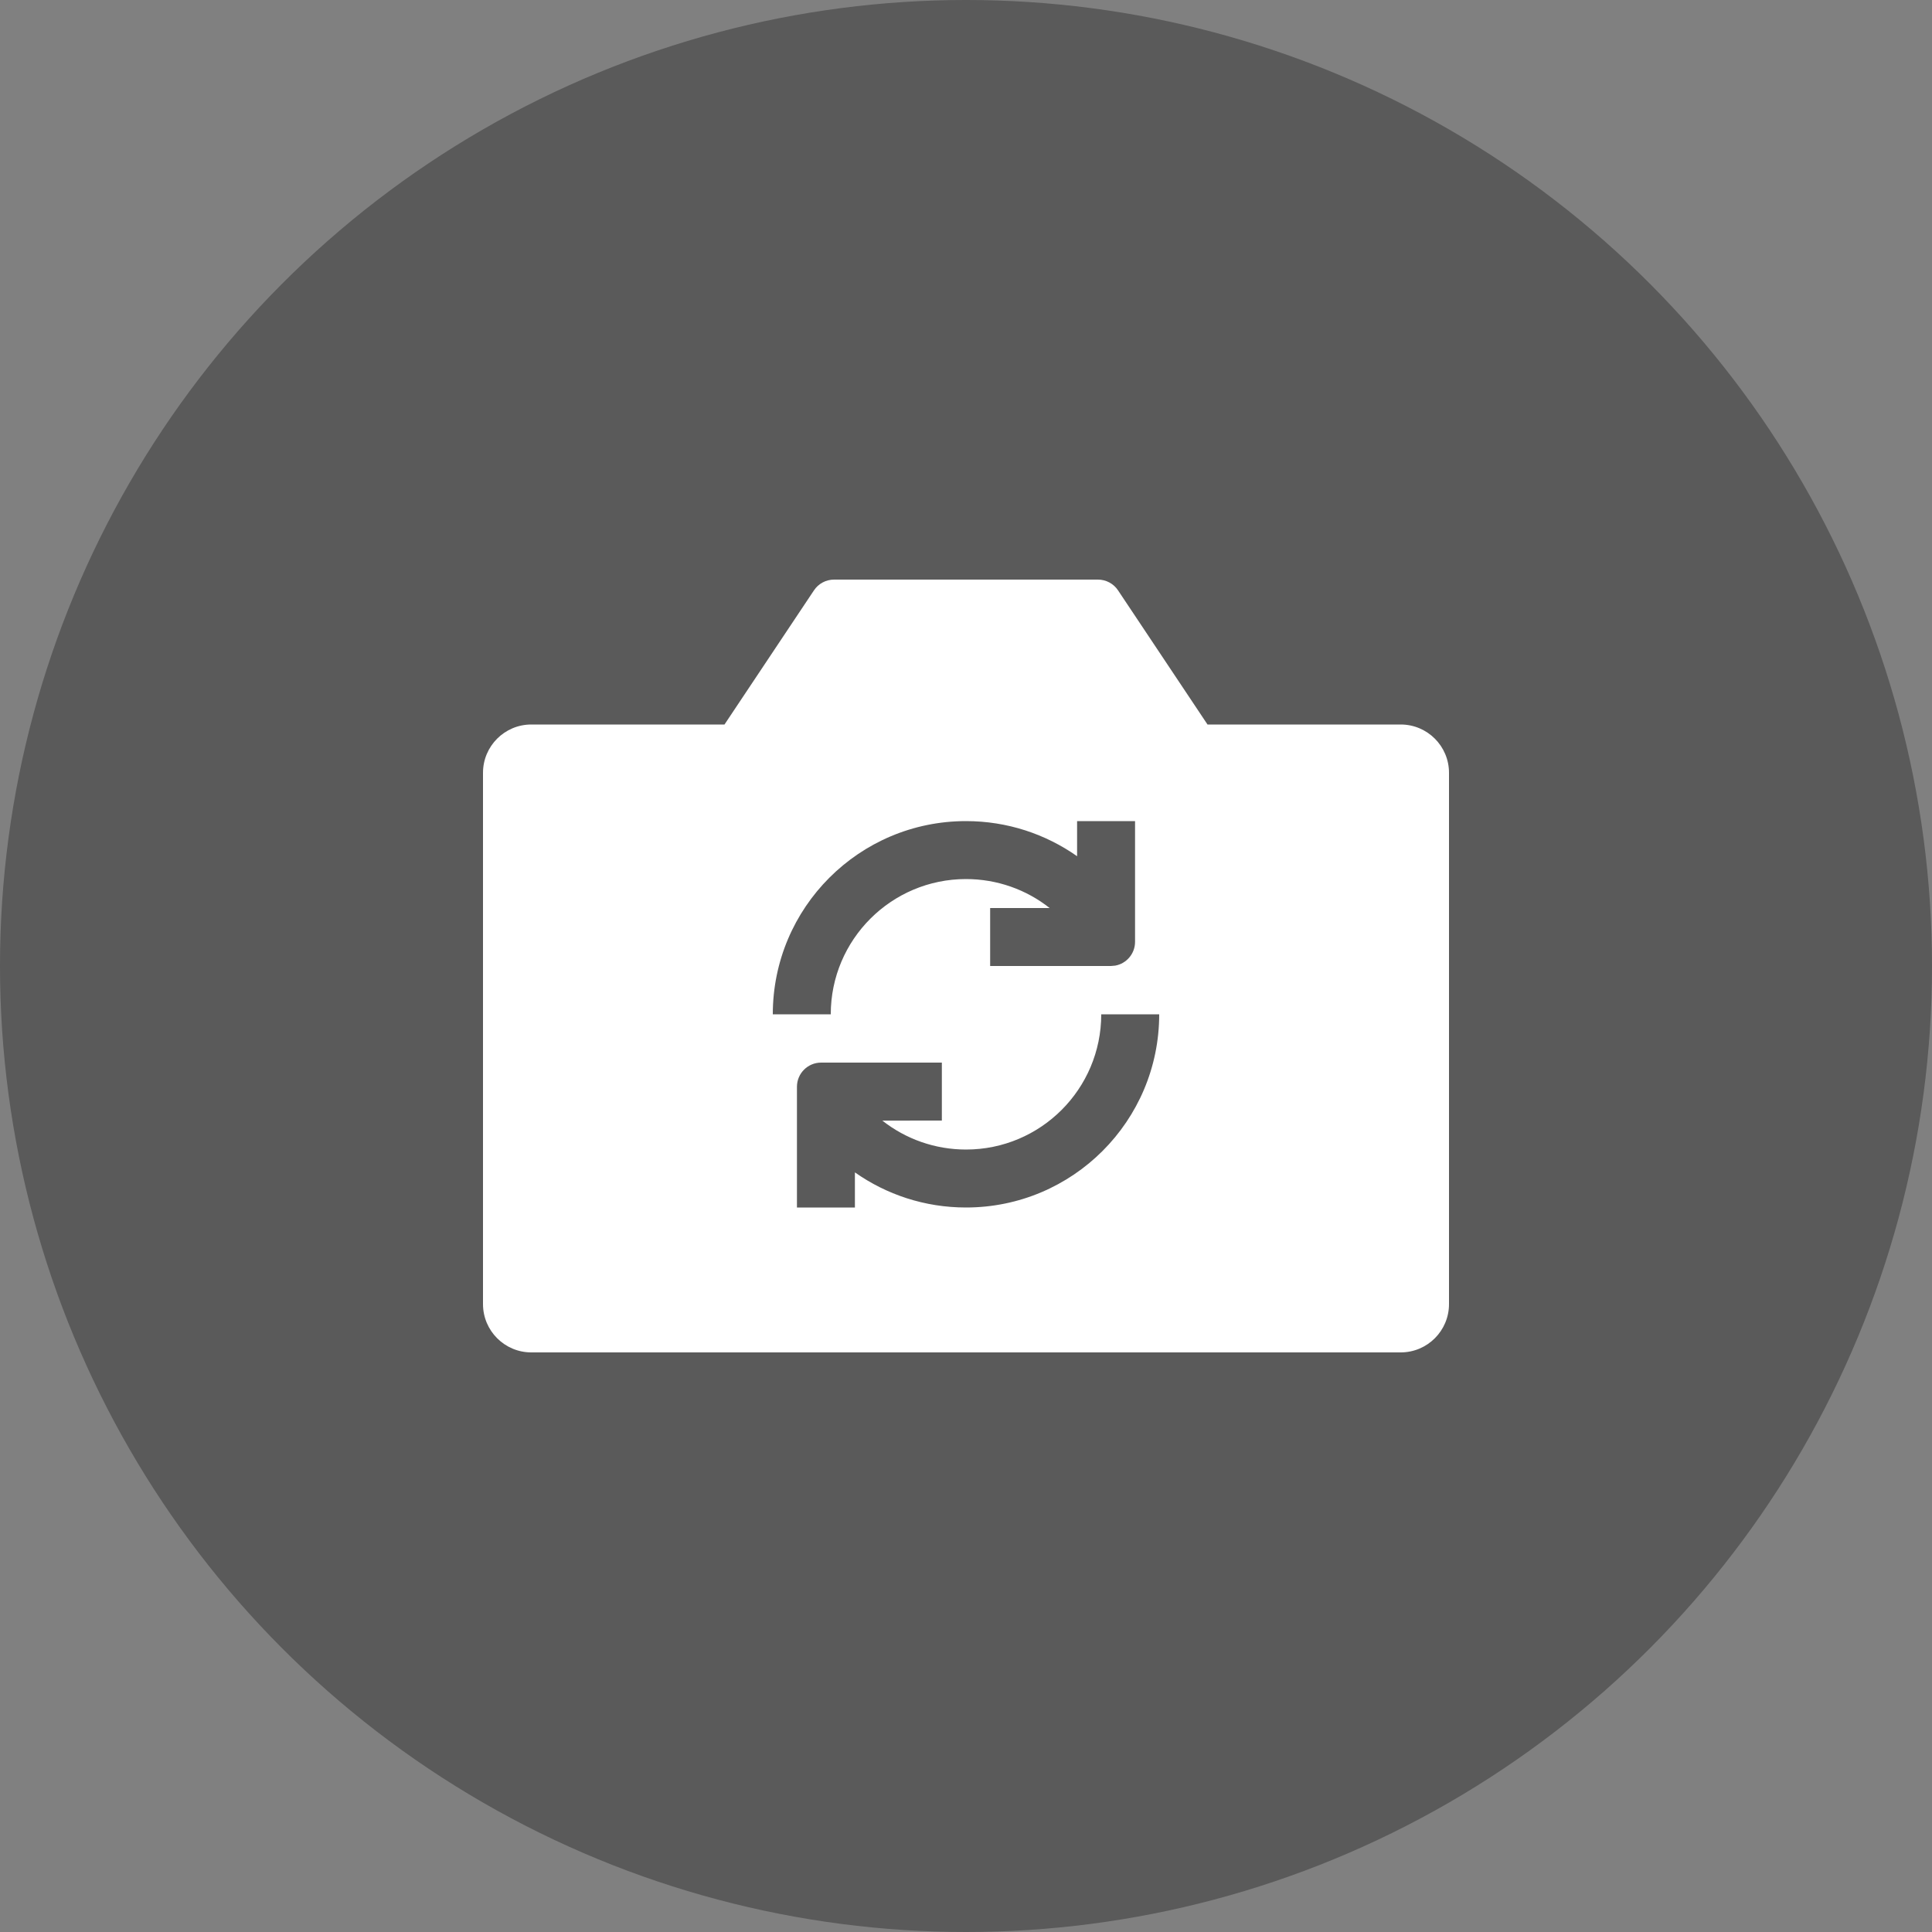 <?xml version="1.0" encoding="UTF-8"?>
<svg width="40px" height="40px" viewBox="0 0 40 40" version="1.1" xmlns="http://www.w3.org/2000/svg" xmlns:xlink="http://www.w3.org/1999/xlink">
    <rect x="0" y="0" width="40" height="40" fill="#808080" stroke="none"/>
    <title>切换摄像头</title>
    <g id="0702-切图" stroke="none" stroke-width="1" fill="none" fill-rule="evenodd">
        <g id="切换摄像头">
            <circle id="椭圆形" fill-opacity="0.3" fill="#000000" cx="20" cy="20" r="20"></circle>
            <g id="编组" transform="translate(8, 8)" fill="#FFFFFF">
                <g id="icon20" transform="translate(2, 4)">
                    <path d="M12.732,0 C12.9,5.6322073e-16 13.056,0.084 13.148,0.223 L13.148,0.223 L15,3 L19,3 C19.552,3 20,3.448 20,4 L20,4 L20,15 C20,15.552 19.552,16 19,16 L19,16 L1,16 C0.448,16 5.39670589e-15,15.552 5.32907052e-15,15 L5.32907052e-15,15 L5.32907052e-15,4 C5.26143514e-15,3.448 0.448,3 1,3 L1,3 L5,3 L6.852,0.223 C6.944,0.084 7.1,-2.66255444e-16 7.268,0 L7.268,0 Z M14,9 L12.8,9 C12.8,10.546 11.546,11.8 10,11.8 C9.357,11.8 8.752,11.582 8.268,11.201 L8.268,11.201 L9.5,11.2 L9.5,10 L7,10 C6.724,10 6.5,10.224 6.5,10.5 L6.5,10.5 L6.5,13 L7.7,13 L7.7,12.273 C8.351,12.731 9.144,13 10,13 C12.209,13 14,11.209 14,9 L14,9 Z M13.5,5 L12.3,5 L12.3,5.727 C11.649,5.269 10.856,5 10,5 C7.791,5 6,6.791 6,9 L6,9 L7.2,9 C7.2,7.454 8.454,6.2 10,6.2 C10.644,6.2 11.249,6.418 11.732,6.8 L11.732,6.8 L10.5,6.8 L10.5,8 L13,8 L13.09,7.992 C13.323,7.95 13.5,7.745 13.5,7.5 L13.5,7.5 L13.5,5 Z" id="Combined-Shape"></path>
                </g>
            </g>
        </g>
    </g>
</svg>